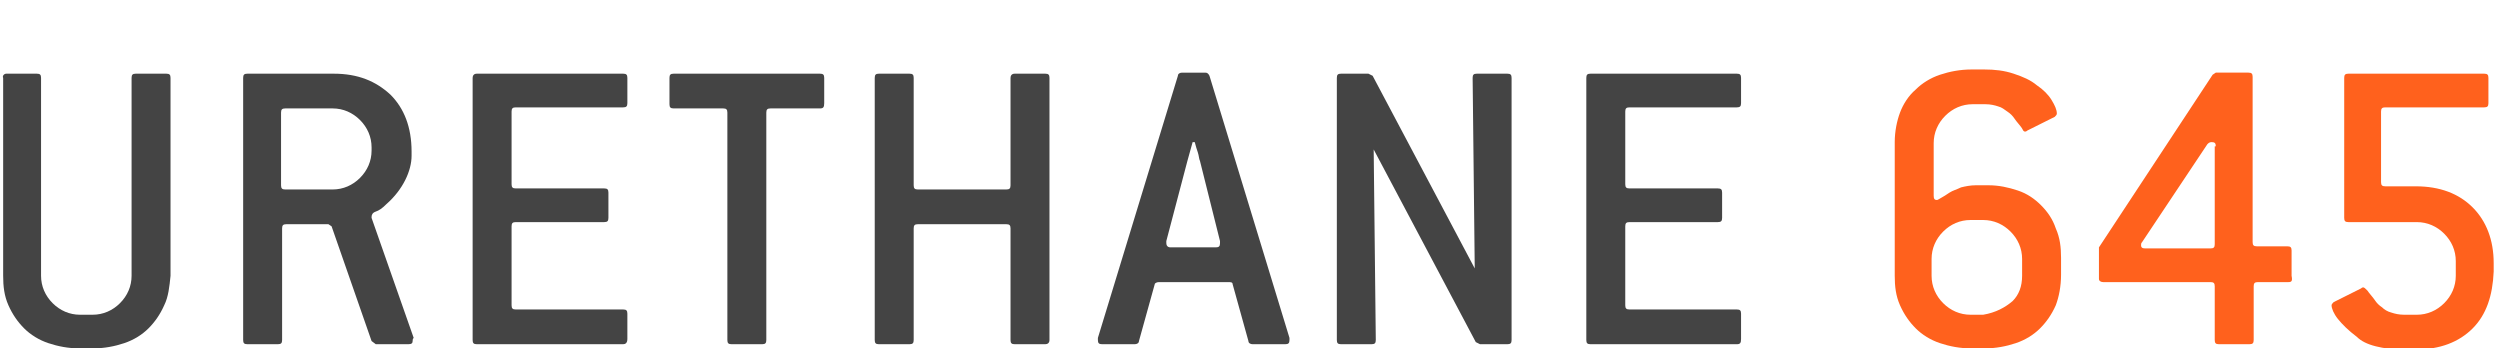 <?xml version="1.0" encoding="utf-8"?>
<!-- Generator: Adobe Illustrator 22.1.0, SVG Export Plug-In . SVG Version: 6.00 Build 0)  -->
<svg version="1.1" id="Layer_1" xmlns="http://www.w3.org/2000/svg" xmlns:xlink="http://www.w3.org/1999/xlink" x="0px" y="0px"
	 viewBox="0 0 237.5 33.1" style="enable-background:new 0 0 237.5 33.1;" xml:space="preserve">
<style type="text/css">
	.st0{fill:#444444;}
	.st1{fill:#FF611D;}
</style>
<path class="st0" d="M15.6,29c-0.4,0.9-0.9,1.6-1.5,2.2s-1.4,1.1-2.3,1.4c-0.9,0.3-1.9,0.5-3,0.5H7.6c-1.1,0-2.1-0.2-3-0.5
	s-1.7-0.8-2.3-1.4S1.2,29.9,0.8,29c-0.4-0.9-0.5-1.8-0.5-2.8V7.4C0.2,7.2,0.4,7,0.6,7h2.9c0.3,0,0.4,0.1,0.4,0.4v18.8
	c0,1,0.4,1.9,1.1,2.6s1.6,1.1,2.6,1.1h1.2c1,0,1.9-0.4,2.6-1.1s1.1-1.6,1.1-2.6V7.4c0-0.3,0.1-0.4,0.4-0.4h2.9
	c0.3,0,0.4,0.1,0.4,0.4v18.8C16.1,27.2,16,28.2,15.6,29z"/>
<path class="st0" d="M39.2,32.4c0,0.2-0.1,0.3-0.4,0.3h-3.1l-0.4-0.3l-3.8-10.9l-0.3-0.2h-4c-0.3,0-0.4,0.1-0.4,0.4v10.6
	c0,0.3-0.1,0.4-0.4,0.4h-2.9c-0.3,0-0.4-0.1-0.4-0.4V7.4c0-0.3,0.1-0.4,0.4-0.4h8.2c2.3,0,4,0.7,5.4,2c1.3,1.3,2,3.1,2,5.4v0.4
	c0,0.7-0.2,1.5-0.6,2.3c-0.4,0.8-1,1.6-1.8,2.3c-0.4,0.4-0.7,0.6-1,0.7s-0.4,0.3-0.4,0.5c0,0.1,0,0.1,0,0.1l4,11.4
	C39.2,32.2,39.2,32.3,39.2,32.4z M35.3,14c0-1-0.4-1.9-1.1-2.6c-0.7-0.7-1.6-1.1-2.6-1.1h-4.5c-0.3,0-0.4,0.1-0.4,0.4v6.9
	c0,0.3,0.1,0.4,0.4,0.4h4.5c1,0,1.9-0.4,2.6-1.1s1.1-1.6,1.1-2.6V14z"/>
<path class="st0" d="M59.2,32.7H45.3c-0.3,0-0.4-0.1-0.4-0.4V7.4C44.9,7.2,45,7,45.3,7h13.9c0.3,0,0.4,0.1,0.4,0.4v2.4
	c0,0.3-0.1,0.4-0.4,0.4H49c-0.3,0-0.4,0.1-0.4,0.4v6.9c0,0.3,0.1,0.4,0.4,0.4h8.4c0.3,0,0.4,0.1,0.4,0.4v2.4c0,0.3-0.1,0.4-0.4,0.4
	H49c-0.3,0-0.4,0.1-0.4,0.4V29c0,0.3,0.1,0.4,0.4,0.4h10.2c0.3,0,0.4,0.1,0.4,0.4v2.4C59.6,32.6,59.4,32.7,59.2,32.7z"/>
<path class="st0" d="M77.9,10.3h-4.7c-0.3,0-0.4,0.1-0.4,0.4v21.6c0,0.3-0.1,0.4-0.4,0.4h-2.9c-0.3,0-0.4-0.1-0.4-0.4V10.7
	c0-0.3-0.1-0.4-0.4-0.4H64c-0.3,0-0.4-0.1-0.4-0.4V7.4C63.6,7.1,63.7,7,64,7h13.9c0.3,0,0.4,0.1,0.4,0.4v2.4
	C78.3,10.2,78.2,10.3,77.9,10.3z"/>
<path class="st0" d="M99.3,32.7h-2.9c-0.3,0-0.4-0.1-0.4-0.4V21.7c0-0.3-0.1-0.4-0.4-0.4h-8.4c-0.3,0-0.4,0.1-0.4,0.4v10.6
	c0,0.3-0.1,0.4-0.4,0.4h-2.9c-0.3,0-0.4-0.1-0.4-0.4V7.4c0-0.3,0.1-0.4,0.4-0.4h2.9c0.3,0,0.4,0.1,0.4,0.4v10.2
	c0,0.3,0.1,0.4,0.4,0.4h8.4c0.3,0,0.4-0.1,0.4-0.4V7.4C96,7.2,96.1,7,96.4,7h2.9c0.3,0,0.4,0.1,0.4,0.4v24.9
	C99.7,32.6,99.5,32.7,99.3,32.7z"/>
<path class="st0" d="M122.5,32.3C122.6,32.3,122.6,32.3,122.5,32.3c0,0.3-0.1,0.4-0.4,0.4H119c-0.2,0-0.4-0.1-0.4-0.3l-1.5-5.4
	c0-0.2-0.2-0.2-0.4-0.2h-6.6c-0.2,0-0.4,0.1-0.4,0.2l-1.5,5.4c0,0.2-0.2,0.3-0.4,0.3h-3.1c-0.3,0-0.4-0.1-0.4-0.4c0,0,0,0,0-0.1
	c0,0,0,0,0-0.1l7.6-24.9c0-0.2,0.2-0.3,0.4-0.3h2.2c0.2,0,0.3,0.1,0.4,0.3l7.6,24.9C122.5,32.2,122.5,32.3,122.5,32.3z M114,15.3
	c-0.1-0.2-0.1-0.5-0.2-0.8s-0.2-0.6-0.3-1h-0.2l-0.5,1.8l-2,7.6c0,0.1,0,0.1,0,0.1s0,0,0,0.1c0,0.2,0.1,0.4,0.4,0.4h4.3
	c0.3,0,0.4-0.1,0.4-0.4V23v-0.1L114,15.3z"/>
<path class="st0" d="M143.2,32.7h-2.6l-0.4-0.2l-9.7-18.3l0.2,18.1c0,0.3-0.1,0.4-0.4,0.4h-2.9c-0.3,0-0.4-0.1-0.4-0.4V7.4
	c0-0.3,0.1-0.4,0.4-0.4h2.6l0.4,0.2l9.7,18.3l-0.2-18.1c0-0.3,0.1-0.4,0.4-0.4h2.9c0.3,0,0.4,0.1,0.4,0.4v24.9
	C143.6,32.6,143.5,32.7,143.2,32.7z"/>
<path class="st0" d="M165,32.7h-13.9c-0.3,0-0.4-0.1-0.4-0.4V7.4c0-0.3,0.1-0.4,0.4-0.4H165c0.3,0,0.4,0.1,0.4,0.4v2.4
	c0,0.3-0.1,0.4-0.4,0.4h-10.2c-0.3,0-0.4,0.1-0.4,0.4v6.9c0,0.3,0.1,0.4,0.4,0.4h8.4c0.3,0,0.4,0.1,0.4,0.4v2.4
	c0,0.3-0.1,0.4-0.4,0.4h-8.4c-0.3,0-0.4,0.1-0.4,0.4V29c0,0.3,0.1,0.4,0.4,0.4H165c0.3,0,0.4,0.1,0.4,0.4v2.4
	C165.4,32.6,165.3,32.7,165,32.7z"/>
<path class="st1" d="M195.3,29c-0.4,0.9-0.9,1.6-1.5,2.2s-1.4,1.1-2.3,1.4c-0.9,0.3-1.9,0.5-3,0.5h-1.2c-1.1,0-2.1-0.2-3-0.5
	s-1.7-0.8-2.3-1.4s-1.1-1.3-1.5-2.2s-0.5-1.8-0.5-2.8V13.5c0-1,0.2-2,0.5-2.8s0.8-1.6,1.5-2.2c0.6-0.6,1.4-1.1,2.3-1.4
	c0.9-0.3,1.9-0.5,3-0.5h1.2c1,0,1.9,0.1,2.8,0.4s1.6,0.6,2.2,1.1c0.6,0.4,1.1,0.9,1.4,1.4c0.3,0.5,0.5,0.9,0.5,1.3
	c0,0.1-0.1,0.2-0.2,0.3l-2.6,1.3c-0.1,0.1-0.2,0.1-0.2,0.1c-0.1,0-0.1,0-0.2-0.1c0-0.1-0.1-0.1-0.1-0.2c-0.2-0.3-0.5-0.6-0.7-0.9
	c-0.2-0.3-0.4-0.5-0.7-0.7s-0.5-0.4-0.9-0.5c-0.3-0.1-0.7-0.2-1.2-0.2h-1.2c-1,0-1.9,0.4-2.6,1.1s-1.1,1.6-1.1,2.6v5
	c0,0.3,0.1,0.4,0.3,0.4c0.1,0,0.2-0.1,0.4-0.2s0.5-0.3,0.8-0.5s0.7-0.3,1.1-0.5c0.4-0.1,0.9-0.2,1.4-0.2h1.2c1,0,1.9,0.2,2.8,0.5
	c0.9,0.3,1.6,0.8,2.2,1.4c0.6,0.6,1.1,1.3,1.4,2.2c0.4,0.9,0.5,1.8,0.5,2.8v1.6C195.8,27.2,195.6,28.2,195.3,29z M192.1,24.6
	c0-1-0.4-1.9-1.1-2.6s-1.6-1.1-2.6-1.1h-1.2c-1,0-1.9,0.4-2.6,1.1s-1.1,1.6-1.1,2.6v1.6c0,1,0.4,1.9,1.1,2.6
	c0.7,0.7,1.6,1.1,2.6,1.1h1.2c1.2-0.2,2.1-0.7,2.8-1.3c0.6-0.6,0.9-1.4,0.9-2.4L192.1,24.6L192.1,24.6z"/>
<path class="st1" d="M217.4,26.8h-2.9c-0.3,0-0.4,0.1-0.4,0.4v5.1c0,0.3-0.1,0.4-0.4,0.4h-2.9c-0.3,0-0.4-0.1-0.4-0.4v-5.1
	c0-0.3-0.1-0.4-0.4-0.4h-10.2c-0.2,0-0.4-0.1-0.4-0.3v-0.1v-2.9l10.8-16.4l0.3-0.2h3.1c0.3,0,0.4,0.1,0.4,0.4V23
	c0,0.3,0.1,0.4,0.4,0.4h2.9c0.3,0,0.4,0.1,0.4,0.4v2.4C217.8,26.7,217.7,26.8,217.4,26.8z M210.5,13.9c0-0.3-0.1-0.4-0.4-0.4
	c-0.2,0-0.3,0.1-0.4,0.2l-6.2,9.3c-0.1,0.1-0.1,0.2-0.1,0.3c0,0.2,0.1,0.3,0.4,0.3h6.2c0.3,0,0.4-0.1,0.4-0.4v-9.3H210.5z"/>
<path class="st1" d="M234.9,31.2c-1.3,1.3-3.1,2-5.4,2h-1.2c-1,0-1.8-0.1-2.6-0.3s-1.4-0.5-1.8-0.9c-0.8-0.6-1.4-1.2-1.8-1.7
	s-0.6-1-0.6-1.3c0-0.1,0.1-0.2,0.2-0.3l2.6-1.3c0.1-0.1,0.2-0.1,0.2-0.1c0.1,0,0.2,0.1,0.4,0.3c0.2,0.3,0.5,0.6,0.7,0.9
	s0.4,0.5,0.7,0.7c0.2,0.2,0.5,0.4,0.9,0.5c0.3,0.1,0.7,0.2,1.2,0.2h1.2c1,0,1.9-0.4,2.6-1.1c0.7-0.7,1.1-1.6,1.1-2.6v-1.4
	c0-1-0.4-1.9-1.1-2.6c-0.7-0.7-1.6-1.1-2.6-1.1h-6.5c-0.3,0-0.4-0.1-0.4-0.4V7.4c0-0.3,0.1-0.4,0.4-0.4H236c0.3,0,0.4,0.1,0.4,0.4
	v2.4c0,0.3-0.1,0.4-0.4,0.4h-9.4c-0.3,0-0.4,0.1-0.4,0.4v6.7c0,0.3,0.1,0.4,0.4,0.4h2.9c2.3,0,4.1,0.7,5.4,2c1.3,1.3,2,3.1,2,5.3
	v0.8C236.8,28.1,236.2,29.9,234.9,31.2z"/>
</svg>
